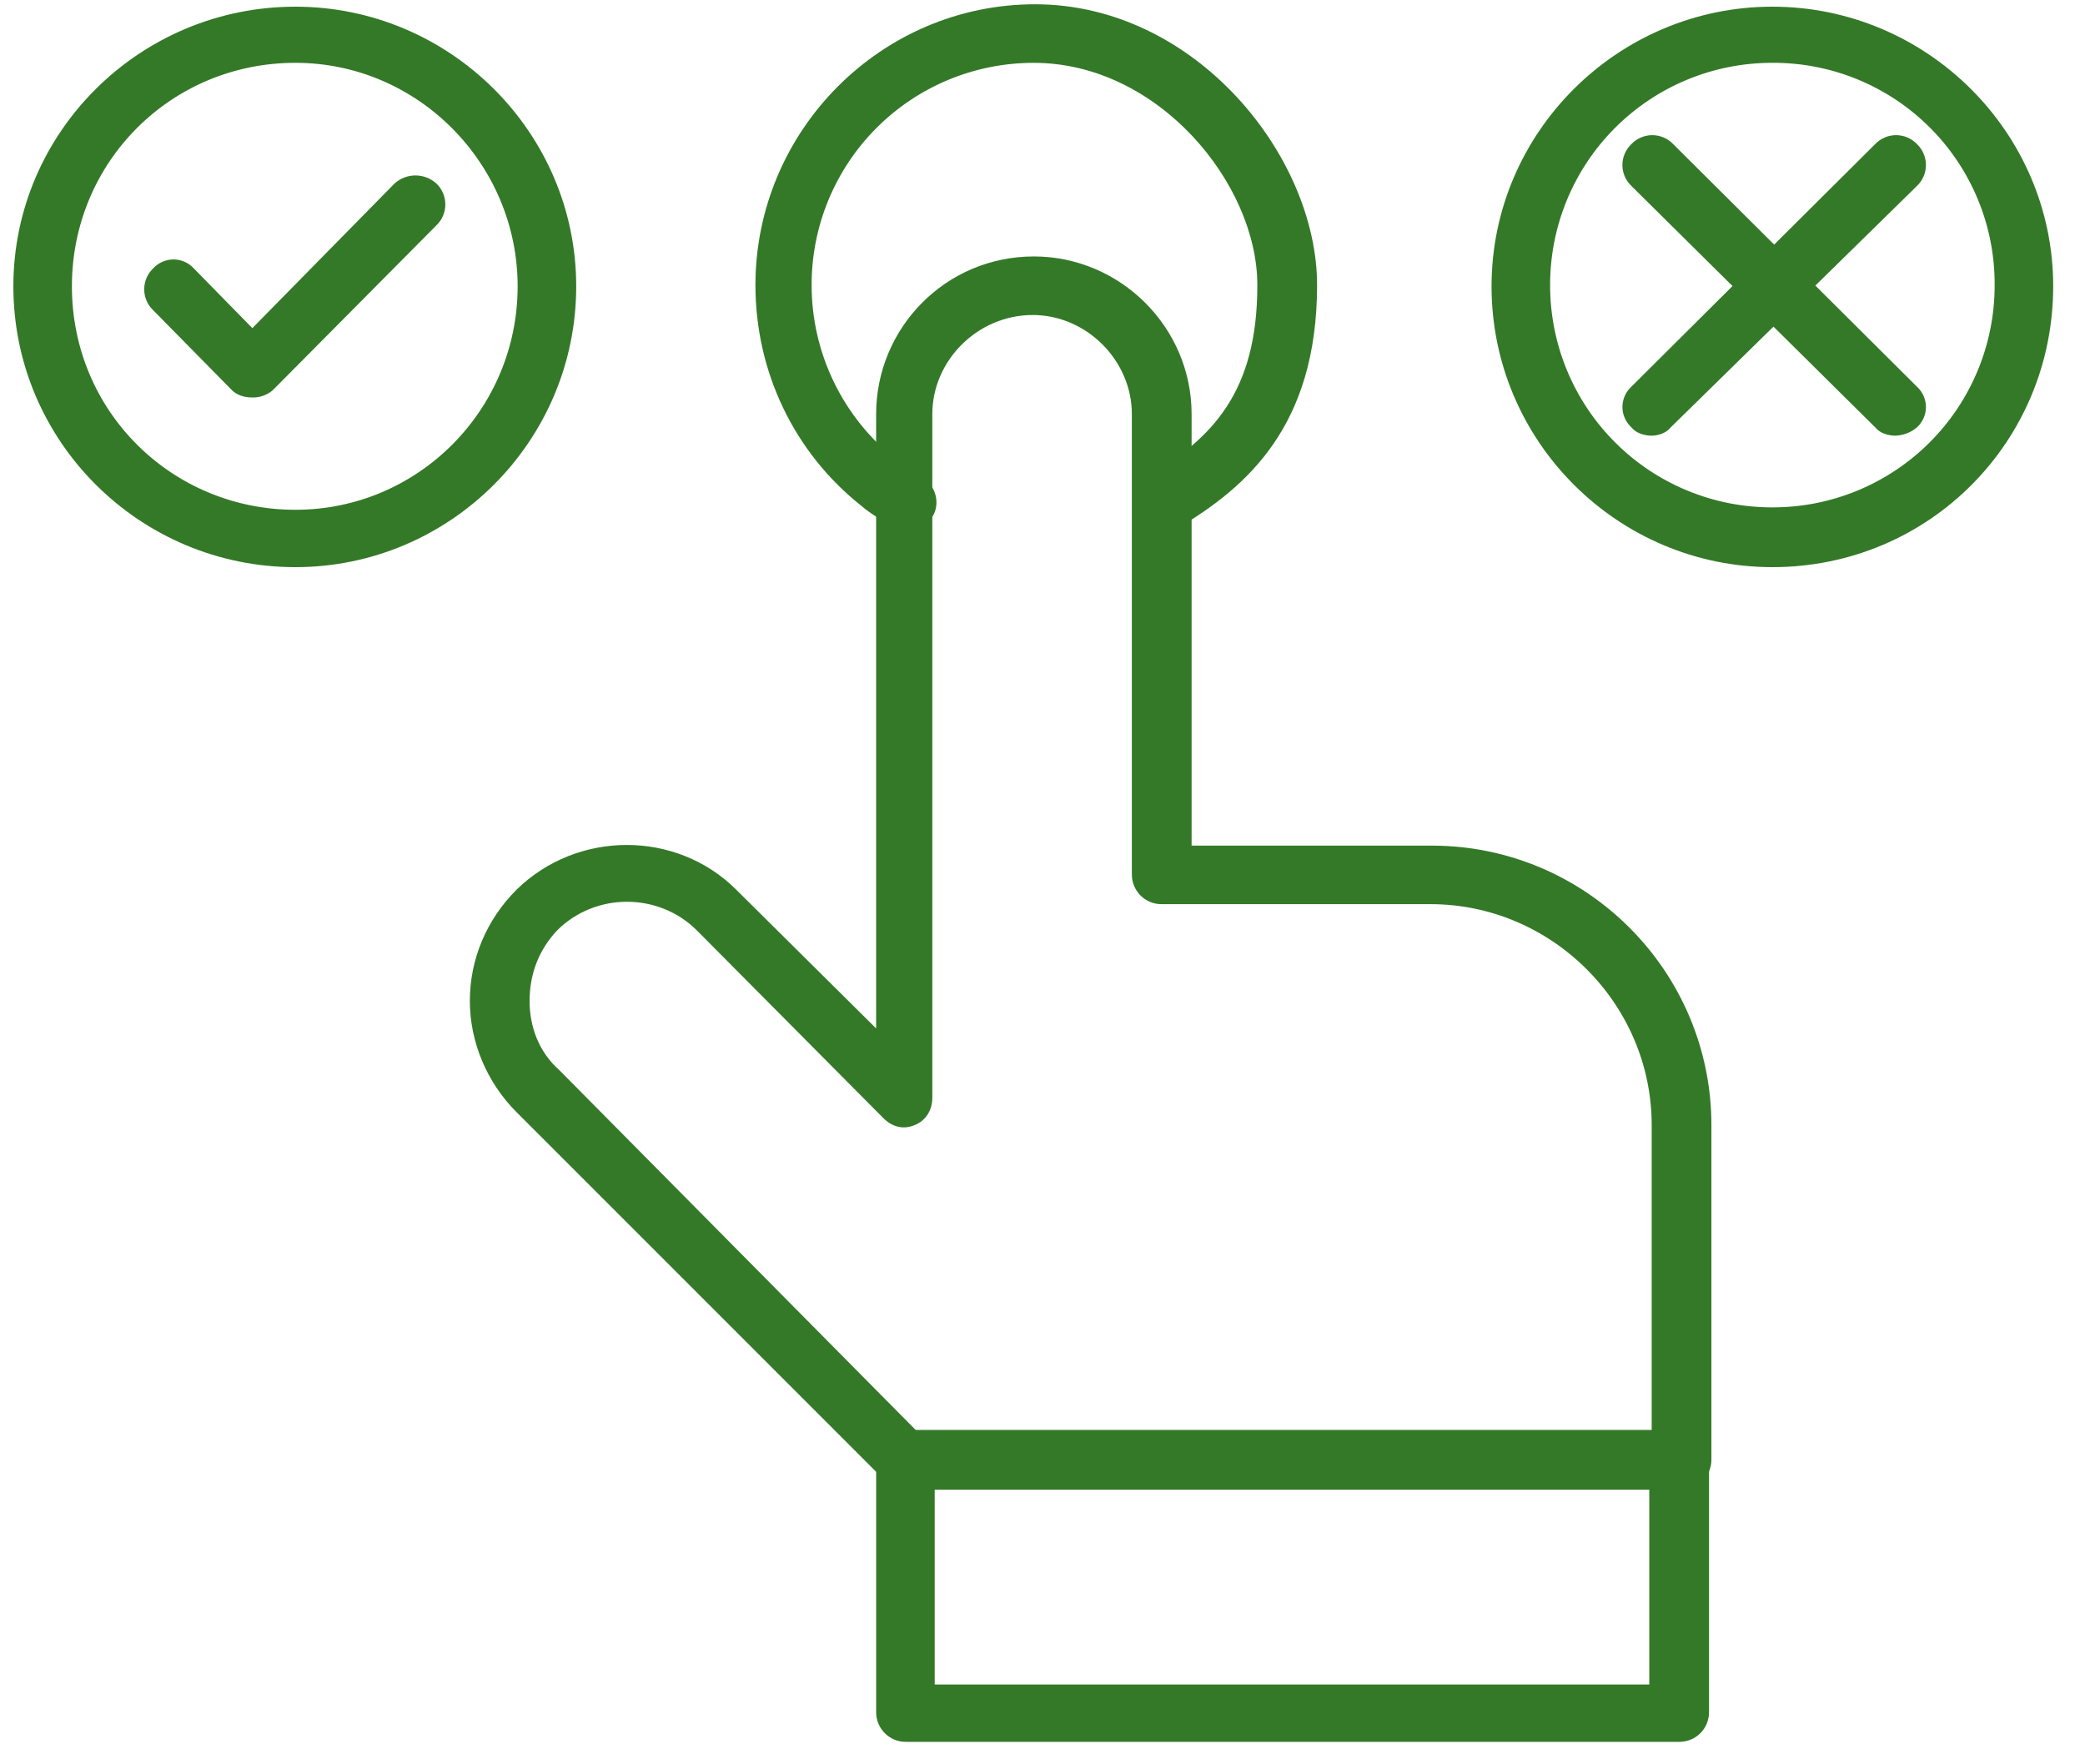 <svg width="78" height="66" viewBox="0 0 78 66" fill="none" xmlns="http://www.w3.org/2000/svg">
<g id="SVG">
<path id="Vector" fill-rule="evenodd" clip-rule="evenodd" d="M33.894 55.728C33.671 55.728 33.358 55.594 33.134 55.415L19.32 41.6C18.203 40.483 17.577 38.963 17.577 37.443C17.577 35.878 18.203 34.403 19.32 33.285C21.6 31.05 25.31 31.05 27.546 33.285L32.776 38.471V15.494C32.776 12.275 35.369 9.593 38.677 9.593C41.897 9.593 44.578 12.23 44.578 15.493V31.633H53.564C59.331 31.633 64.024 36.326 64.024 42.093V54.61C64.024 55.236 63.488 55.728 62.907 55.728C62.76 55.73 62.614 55.702 62.478 55.646C62.342 55.59 62.218 55.508 62.114 55.404C62.01 55.3 61.928 55.176 61.872 55.04C61.817 54.903 61.789 54.757 61.79 54.61V42.093C61.79 37.533 58.034 33.823 53.52 33.823H43.46C43.313 33.825 43.167 33.797 43.031 33.741C42.895 33.685 42.771 33.603 42.667 33.499C42.563 33.395 42.481 33.271 42.425 33.135C42.37 32.998 42.342 32.852 42.343 32.705V15.494C42.343 13.482 40.644 11.784 38.633 11.784C36.576 11.784 34.878 13.482 34.878 15.494V41.064C34.878 41.512 34.654 41.914 34.207 42.093C33.76 42.272 33.357 42.138 33.045 41.825L26.071 34.806C24.641 33.376 22.271 33.376 20.841 34.806C20.17 35.521 19.812 36.416 19.812 37.444C19.812 38.427 20.17 39.366 20.93 40.037L34.654 53.895C35.056 54.297 35.056 55.012 34.654 55.415C34.447 55.608 34.177 55.719 33.894 55.728Z" fill="#347928"/>
<path id="Vector_2" fill-rule="evenodd" clip-rule="evenodd" d="M62.818 65.16H33.894C33.747 65.162 33.601 65.133 33.465 65.078C33.329 65.022 33.205 64.94 33.101 64.836C32.997 64.732 32.915 64.608 32.859 64.472C32.804 64.336 32.776 64.19 32.777 64.043V54.61C32.777 53.984 33.268 53.492 33.894 53.492H62.818C63.444 53.492 63.935 53.984 63.935 54.61V64.042C63.935 64.668 63.444 65.16 62.818 65.16ZM34.967 63.014H61.7V55.728H34.967V63.014ZM43.46 19.92C43.103 19.92 42.7 19.74 42.522 19.338C42.209 18.846 42.388 18.176 42.88 17.863C45.383 16.388 47.037 14.644 47.037 10.666C47.037 6.866 43.327 2.351 38.677 2.351C37.585 2.349 36.503 2.563 35.493 2.98C34.484 3.397 33.566 4.01 32.794 4.782C32.022 5.555 31.409 6.472 30.992 7.481C30.575 8.491 30.361 9.573 30.363 10.665C30.363 11.933 30.653 13.185 31.211 14.324C31.769 15.463 32.579 16.459 33.581 17.237C33.894 17.505 34.207 17.684 34.52 17.863C35.012 18.176 35.19 18.846 34.878 19.338C34.565 19.875 33.894 20.053 33.402 19.74C33.045 19.472 32.598 19.249 32.24 18.936C29.692 16.924 28.261 13.884 28.261 10.666C28.261 4.898 32.955 0.16 38.722 0.16C44.712 0.16 49.272 5.837 49.272 10.665C49.272 15.941 46.635 18.221 44.087 19.74C43.818 19.875 43.639 19.92 43.46 19.92ZM11.05 21.216C5.24 21.216 0.5 16.522 0.5 10.71C0.5 4.943 5.239 0.25 11.05 0.25C16.817 0.25 21.556 4.943 21.556 10.71C21.556 16.522 16.817 21.216 11.05 21.216ZM11.05 2.35C6.401 2.35 2.69 6.06 2.69 10.71C2.69 15.404 6.446 19.07 11.05 19.07C15.655 19.07 19.365 15.315 19.365 10.71C19.365 6.15 15.655 2.35 11.05 2.35ZM66.305 21.216C60.538 21.216 55.799 16.522 55.799 10.71C55.8 4.943 60.538 0.25 66.305 0.25C72.07 0.25 76.81 4.942 76.81 10.71C76.81 16.522 72.161 21.216 66.305 21.216ZM66.305 2.35C65.213 2.348 64.13 2.562 63.121 2.979C62.111 3.396 61.194 4.009 60.421 4.781C59.648 5.554 59.036 6.471 58.619 7.481C58.202 8.491 57.988 9.573 57.99 10.665C57.988 11.758 58.202 12.84 58.619 13.85C59.036 14.859 59.648 15.777 60.421 16.549C61.194 17.322 62.111 17.934 63.121 18.351C64.13 18.768 65.213 18.982 66.305 18.98C67.397 18.982 68.48 18.768 69.489 18.351C70.499 17.934 71.416 17.322 72.189 16.549C72.962 15.777 73.574 14.859 73.991 13.85C74.408 12.84 74.622 11.758 74.62 10.665C74.626 9.572 74.415 8.488 73.999 7.476C73.583 6.465 72.971 5.546 72.198 4.773C71.424 3.999 70.505 3.387 69.494 2.971C68.482 2.555 67.399 2.344 66.305 2.35Z" fill="#347928"/>
<path id="Vector_3" fill-rule="evenodd" clip-rule="evenodd" d="M9.44 14.868C9.128 14.868 8.86 14.778 8.68 14.599L5.73 11.604C5.624 11.503 5.539 11.382 5.482 11.248C5.424 11.113 5.395 10.969 5.395 10.822C5.395 10.676 5.424 10.531 5.482 10.397C5.539 10.262 5.624 10.141 5.73 10.04C5.826 9.935 5.943 9.85 6.074 9.793C6.205 9.735 6.347 9.705 6.49 9.705C6.633 9.705 6.774 9.735 6.905 9.793C7.036 9.85 7.153 9.935 7.25 10.04L9.44 12.275L14.76 6.865C14.974 6.671 15.253 6.563 15.542 6.563C15.831 6.563 16.11 6.671 16.325 6.865C16.431 6.966 16.515 7.088 16.573 7.222C16.631 7.357 16.66 7.501 16.66 7.648C16.66 7.794 16.631 7.939 16.573 8.073C16.515 8.208 16.431 8.329 16.325 8.43L10.201 14.6C9.989 14.78 9.718 14.876 9.441 14.868H9.44ZM70.91 16.298C70.641 16.298 70.328 16.209 70.15 15.985L61.03 6.955C60.924 6.854 60.839 6.733 60.782 6.599C60.724 6.464 60.694 6.319 60.694 6.173C60.694 6.027 60.724 5.882 60.782 5.748C60.839 5.613 60.924 5.492 61.03 5.391C61.13 5.285 61.252 5.201 61.386 5.143C61.521 5.086 61.665 5.056 61.812 5.056C61.958 5.056 62.103 5.086 62.237 5.143C62.371 5.201 62.493 5.285 62.594 5.391L71.714 14.466C71.819 14.563 71.904 14.68 71.961 14.811C72.019 14.942 72.049 15.083 72.049 15.226C72.049 15.369 72.019 15.511 71.961 15.642C71.904 15.772 71.819 15.89 71.714 15.986C71.488 16.178 71.204 16.288 70.909 16.298H70.91Z" fill="#347928"/>
<path id="Vector_4" fill-rule="evenodd" clip-rule="evenodd" d="M61.79 16.298C61.521 16.298 61.208 16.209 61.03 15.985C60.925 15.889 60.84 15.771 60.783 15.64C60.725 15.51 60.695 15.368 60.695 15.225C60.695 15.082 60.725 14.941 60.783 14.81C60.84 14.679 60.925 14.562 61.03 14.465L70.15 5.391C70.251 5.285 70.372 5.201 70.507 5.143C70.641 5.086 70.786 5.056 70.932 5.056C71.078 5.056 71.223 5.086 71.358 5.143C71.492 5.201 71.613 5.285 71.714 5.391C71.82 5.492 71.904 5.613 71.962 5.748C72.019 5.882 72.049 6.027 72.049 6.173C72.049 6.319 72.019 6.464 71.962 6.599C71.904 6.733 71.82 6.854 71.714 6.955L62.504 15.985C62.326 16.209 62.014 16.298 61.79 16.298Z" fill="#347928"/>
</g>
</svg>
